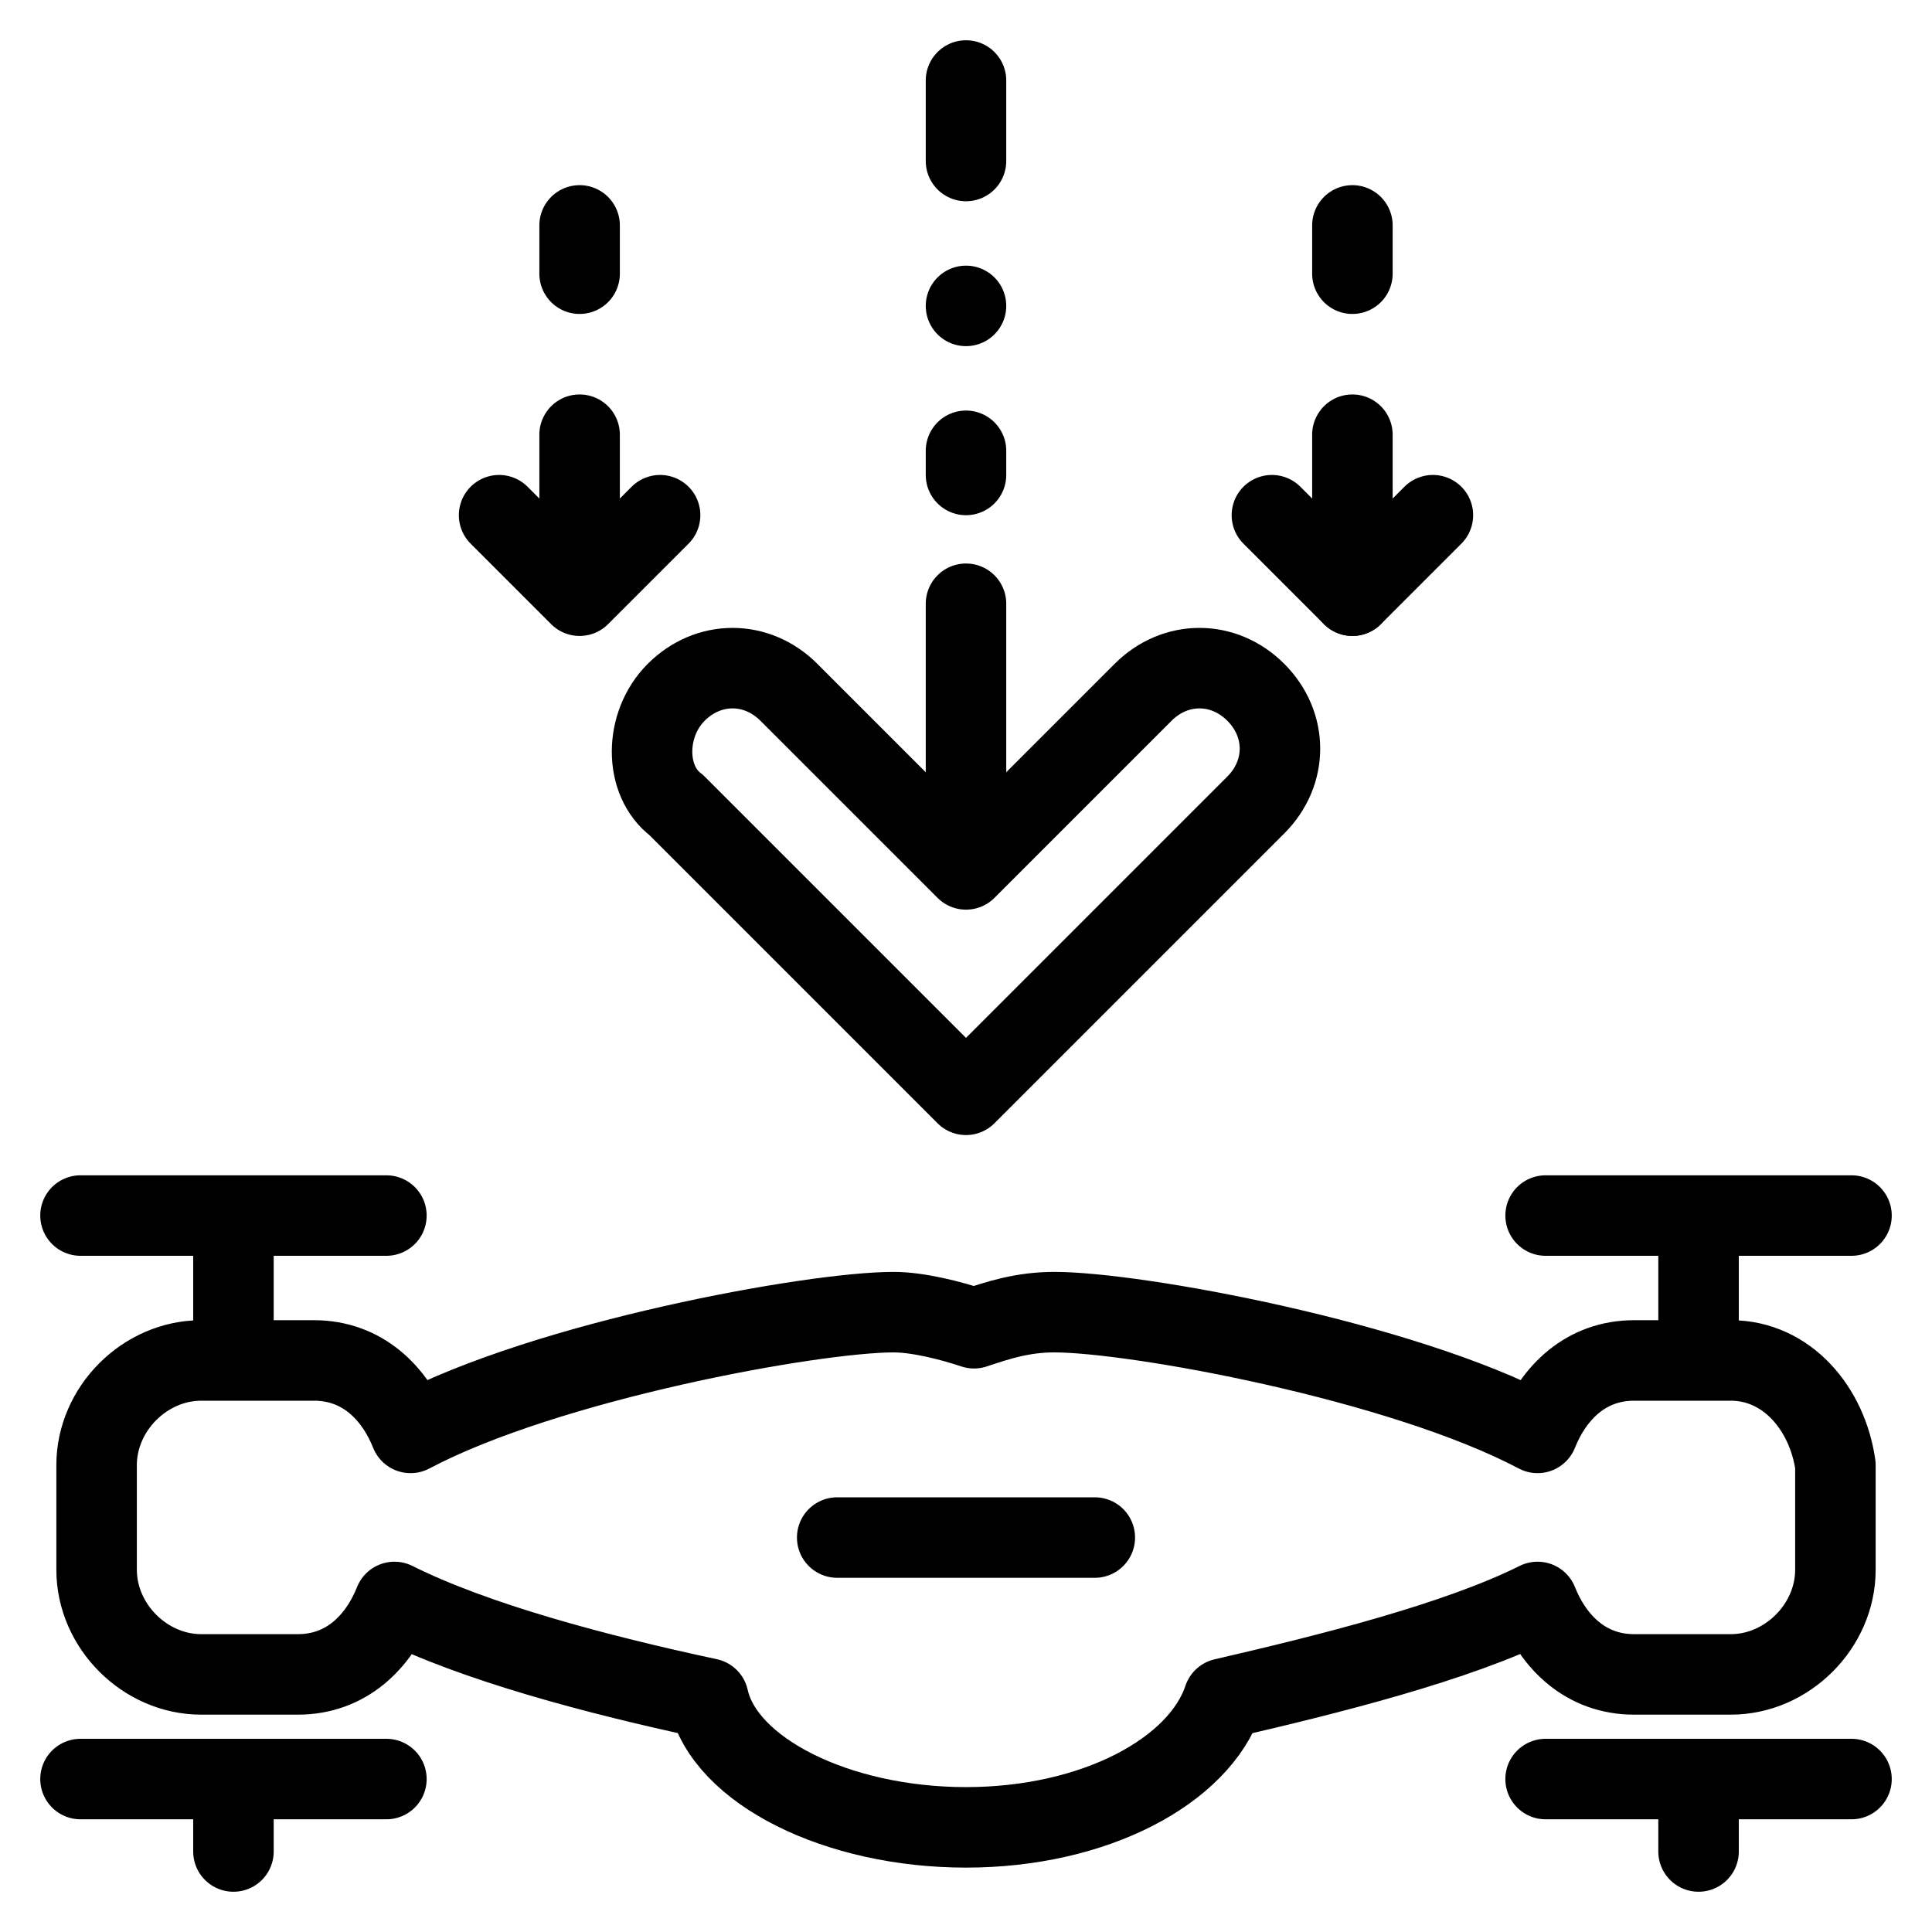 <?xml version="1.0" encoding="utf-8"?>
<!-- Generator: Adobe Illustrator 21.0.0, SVG Export Plug-In . SVG Version: 6.00 Build 0)  -->
<svg version="1.1" id="Layer_1" xmlns="http://www.w3.org/2000/svg" xmlns:xlink="http://www.w3.org/1999/xlink" x="0px" y="0px"
	 viewBox="0 0 24 24" style="enable-background:new 0 0 24 24;" xml:space="preserve">
<style type="text/css">
	.st0{fill:none;stroke:#000000;stroke-linecap:round;stroke-linejoin:round;stroke-miterlimit:10;}
	
		.st1{fill-rule:evenodd;clip-rule:evenodd;fill:none;stroke:#000000;stroke-linecap:round;stroke-linejoin:round;stroke-miterlimit:10;}
	.st2{fill:none;stroke:#000000;stroke-linecap:square;stroke-linejoin:round;stroke-miterlimit:10;}
	.st3{fill:none;stroke:#000000;stroke-linecap:square;stroke-miterlimit:10;}
</style>
<g>
	<g>
		<g>
			<line class="st0" x1="2.9" y1="15.5" x2="2.9" y2="16.8"/>
			<line class="st0" x1="2.9" y1="22.3" x2="2.9" y2="23"/>
			<line class="st0" x1="4.8" y1="22.1" x2="1" y2="22.1"/>
			<line class="st0" x1="4.8" y1="15.1" x2="1" y2="15.1"/>
			<line class="st0" x1="23" y1="15.1" x2="19.2" y2="15.1"/>
			<line class="st0" x1="21.1" y1="15.5" x2="21.1" y2="16.8"/>
			<line class="st0" x1="21.1" y1="22.3" x2="21.1" y2="23"/>
			<line class="st0" x1="19.2" y1="22.1" x2="23" y2="22.1"/>
			<path class="st0" d="M21.5,16.9h-1.2c-0.6,0-1,0.4-1.2,0.9c-1.7-0.9-5-1.5-6-1.5c-0.4,0-0.7,0.1-1,0.2c-0.3-0.1-0.7-0.2-1-0.2
				c-1,0-4.3,0.6-6,1.5c-0.2-0.5-0.6-0.9-1.2-0.9H2.5c-0.7,0-1.3,0.6-1.3,1.3v1.3c0,0.7,0.6,1.3,1.3,1.3h1.2c0.6,0,1-0.4,1.2-0.9
				c1,0.5,2.5,0.9,3.9,1.2c0.2,0.9,1.6,1.6,3.2,1.6c1.6,0,2.9-0.7,3.2-1.6c1.3-0.3,2.9-0.7,3.9-1.2c0.2,0.5,0.6,0.9,1.2,0.9h1.2
				c0.7,0,1.3-0.6,1.3-1.3v-1.3C22.7,17.5,22.2,16.9,21.5,16.9z"/>
		</g>
		<line class="st0" x1="10.4" y1="19.1" x2="13.6" y2="19.1"/>
	</g>
	<g>
		<g>
			<line class="st0" x1="12" y1="1" x2="12" y2="2"/>
			<line class="st0" x1="12" y1="7.5" x2="12" y2="10.7"/>
			<line class="st0" x1="12" y1="3.8" x2="12" y2="3.8"/>
			<line class="st0" x1="12" y1="5.6" x2="12" y2="5.9"/>
		</g>
		<g>
			<g>
				<path class="st0" d="M12,13.6L8.4,10C8,9.7,8,9,8.4,8.6c0.4-0.4,1-0.4,1.4,0l2.2,2.2l2.2-2.2c0.4-0.4,1-0.4,1.4,0
					c0.4,0.4,0.4,1,0,1.4L12,13.6z"/>
			</g>
		</g>
		<g>
			<g>
				<line class="st0" x1="7.2" y1="2.8" x2="7.2" y2="3.4"/>
				<line class="st0" x1="7.2" y1="5.4" x2="7.2" y2="6.9"/>
			</g>
			<polyline class="st0" points="8.2,6.4 7.2,7.4 6.2,6.4 			"/>
		</g>
		<g>
			<g>
				<line class="st0" x1="16.8" y1="2.8" x2="16.8" y2="3.4"/>
				<line class="st0" x1="16.8" y1="5.4" x2="16.8" y2="7.4"/>
			</g>
			<polyline class="st0" points="17.8,6.4 16.8,7.4 15.8,6.4 			"/>
		</g>
	</g>
</g>
</svg>
